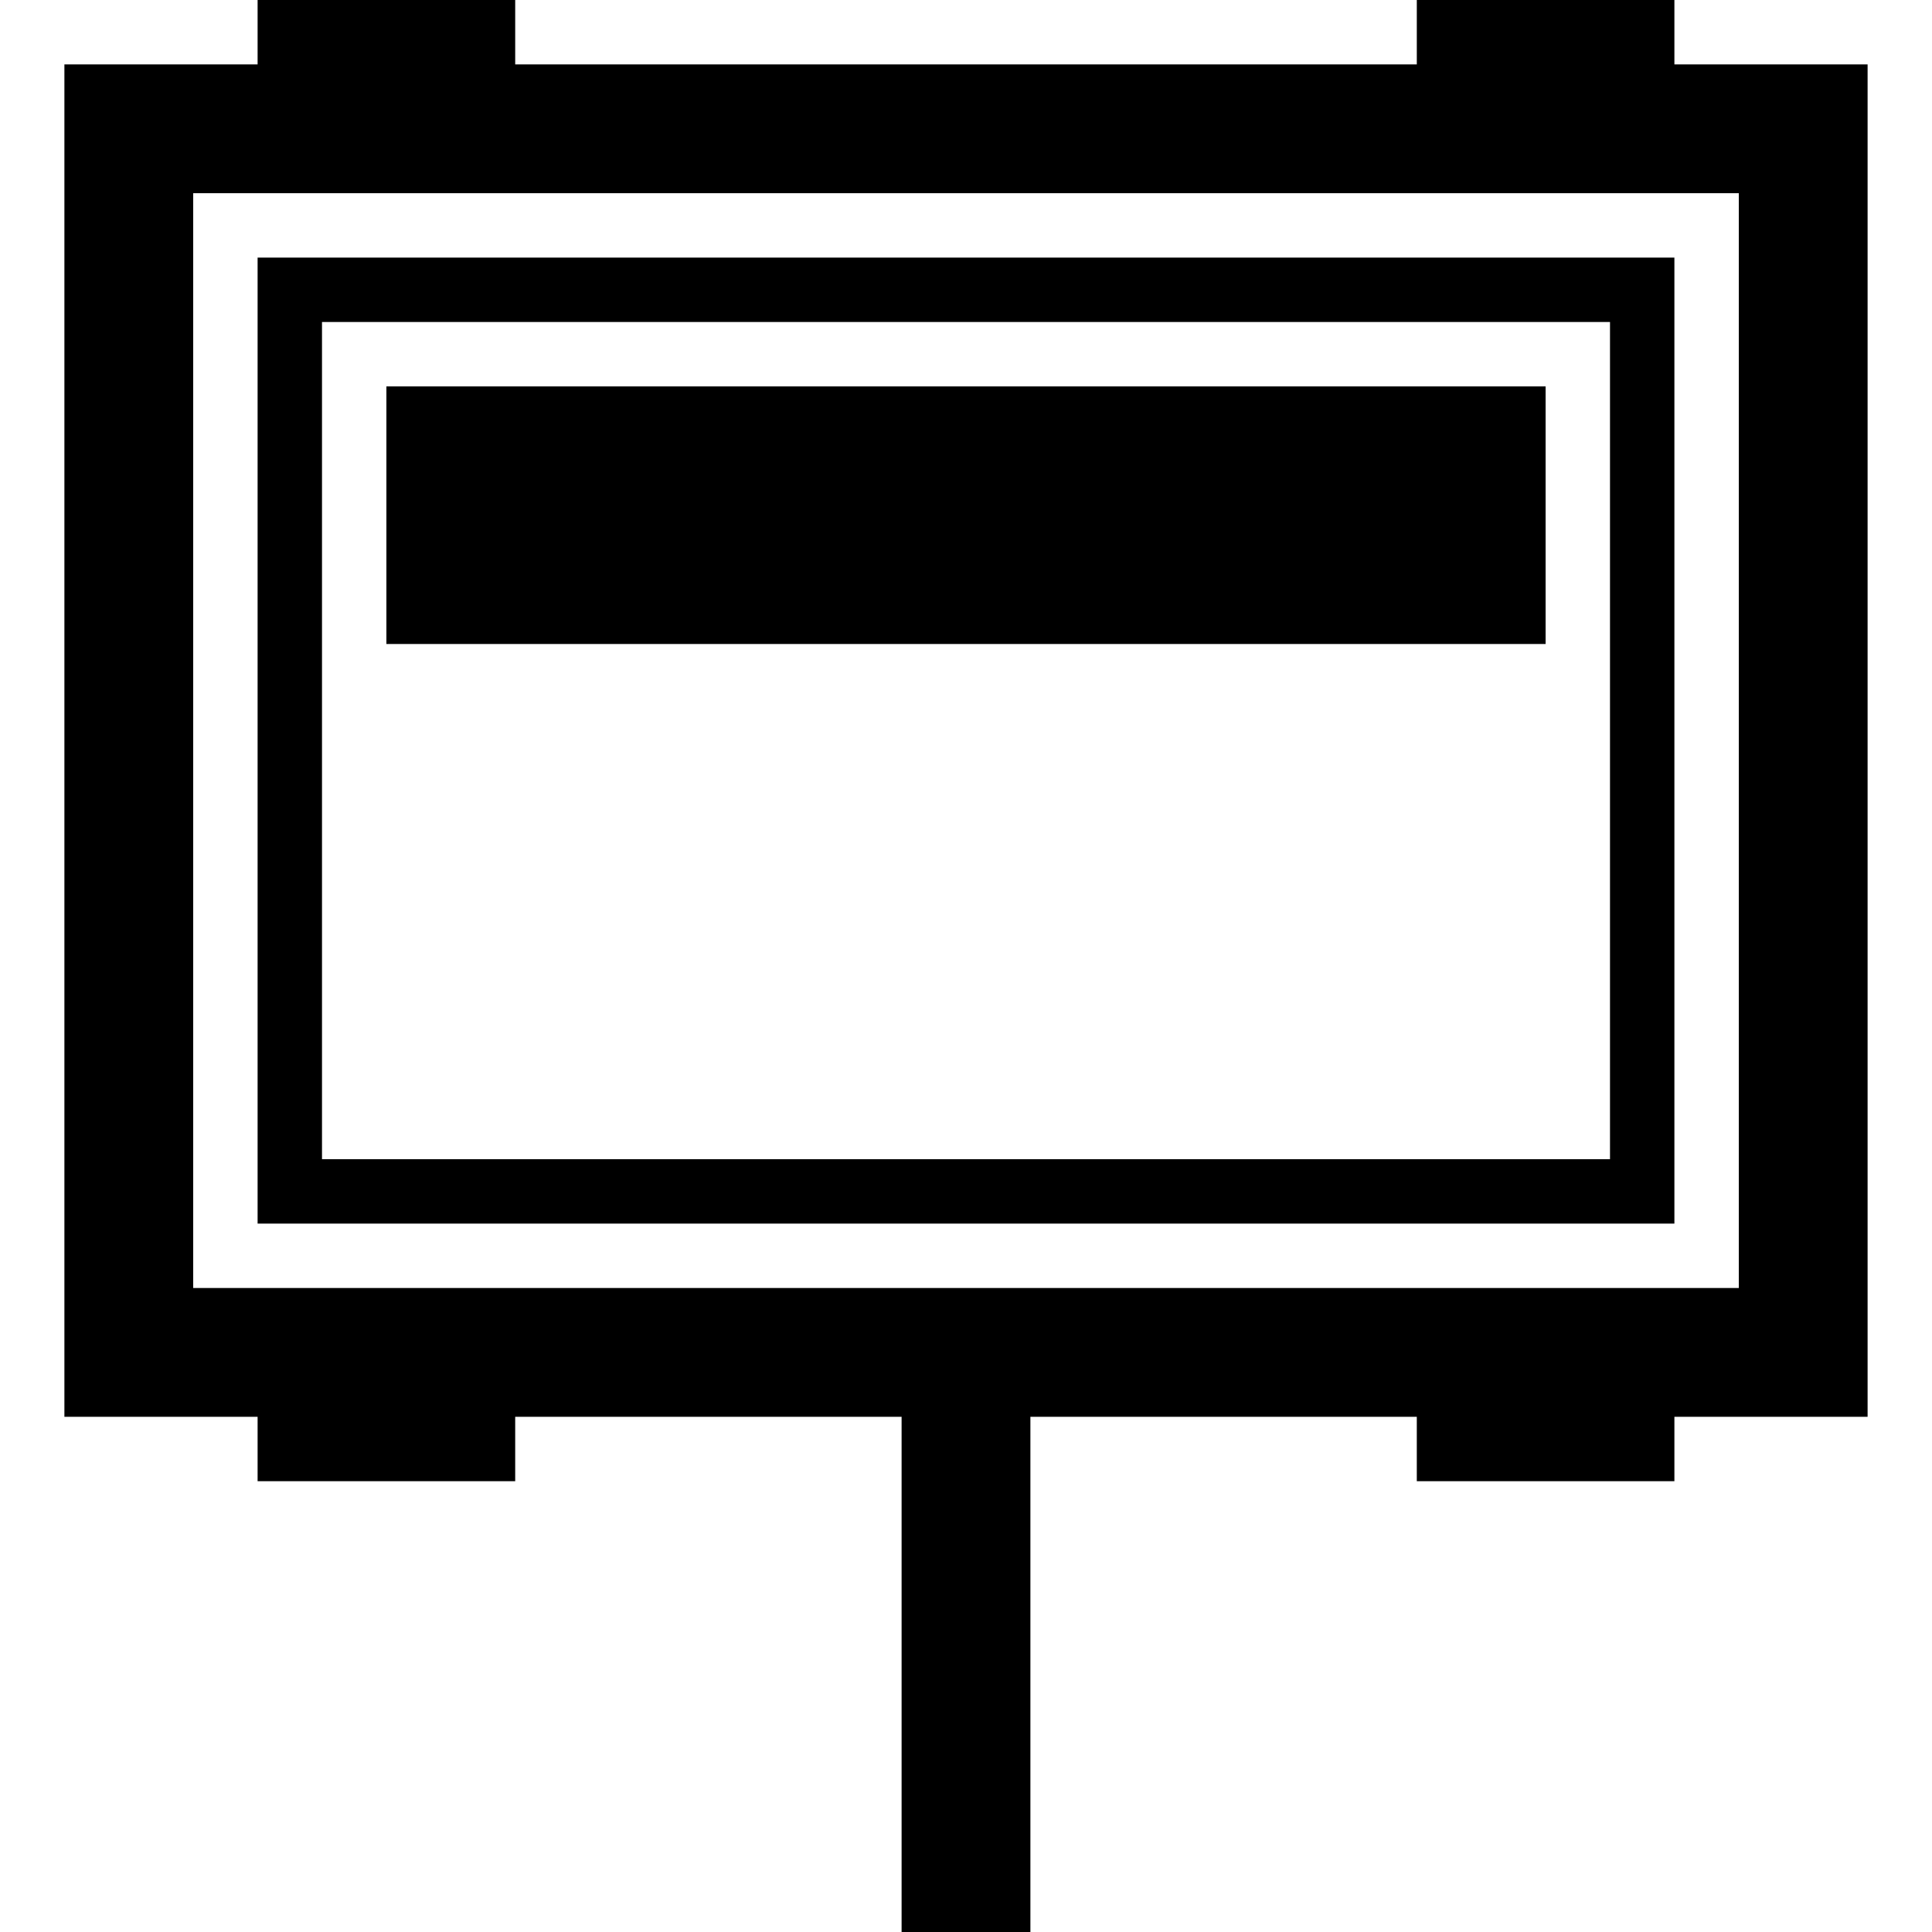<svg xmlns="http://www.w3.org/2000/svg" height="30" viewBox="0 0 30 30"><path d="M26 1V0h-4v1H8V0H4v1H1v21h3v1h4v-1h6v8h2v-8h6v1h4v-1h3V1h-3zm1 19H3V3h24v17z"/><path d="M25 5v13H5V5h20m1-1H4v15h22V4z"/><path d="M6 6h18v4H6z"/></svg>